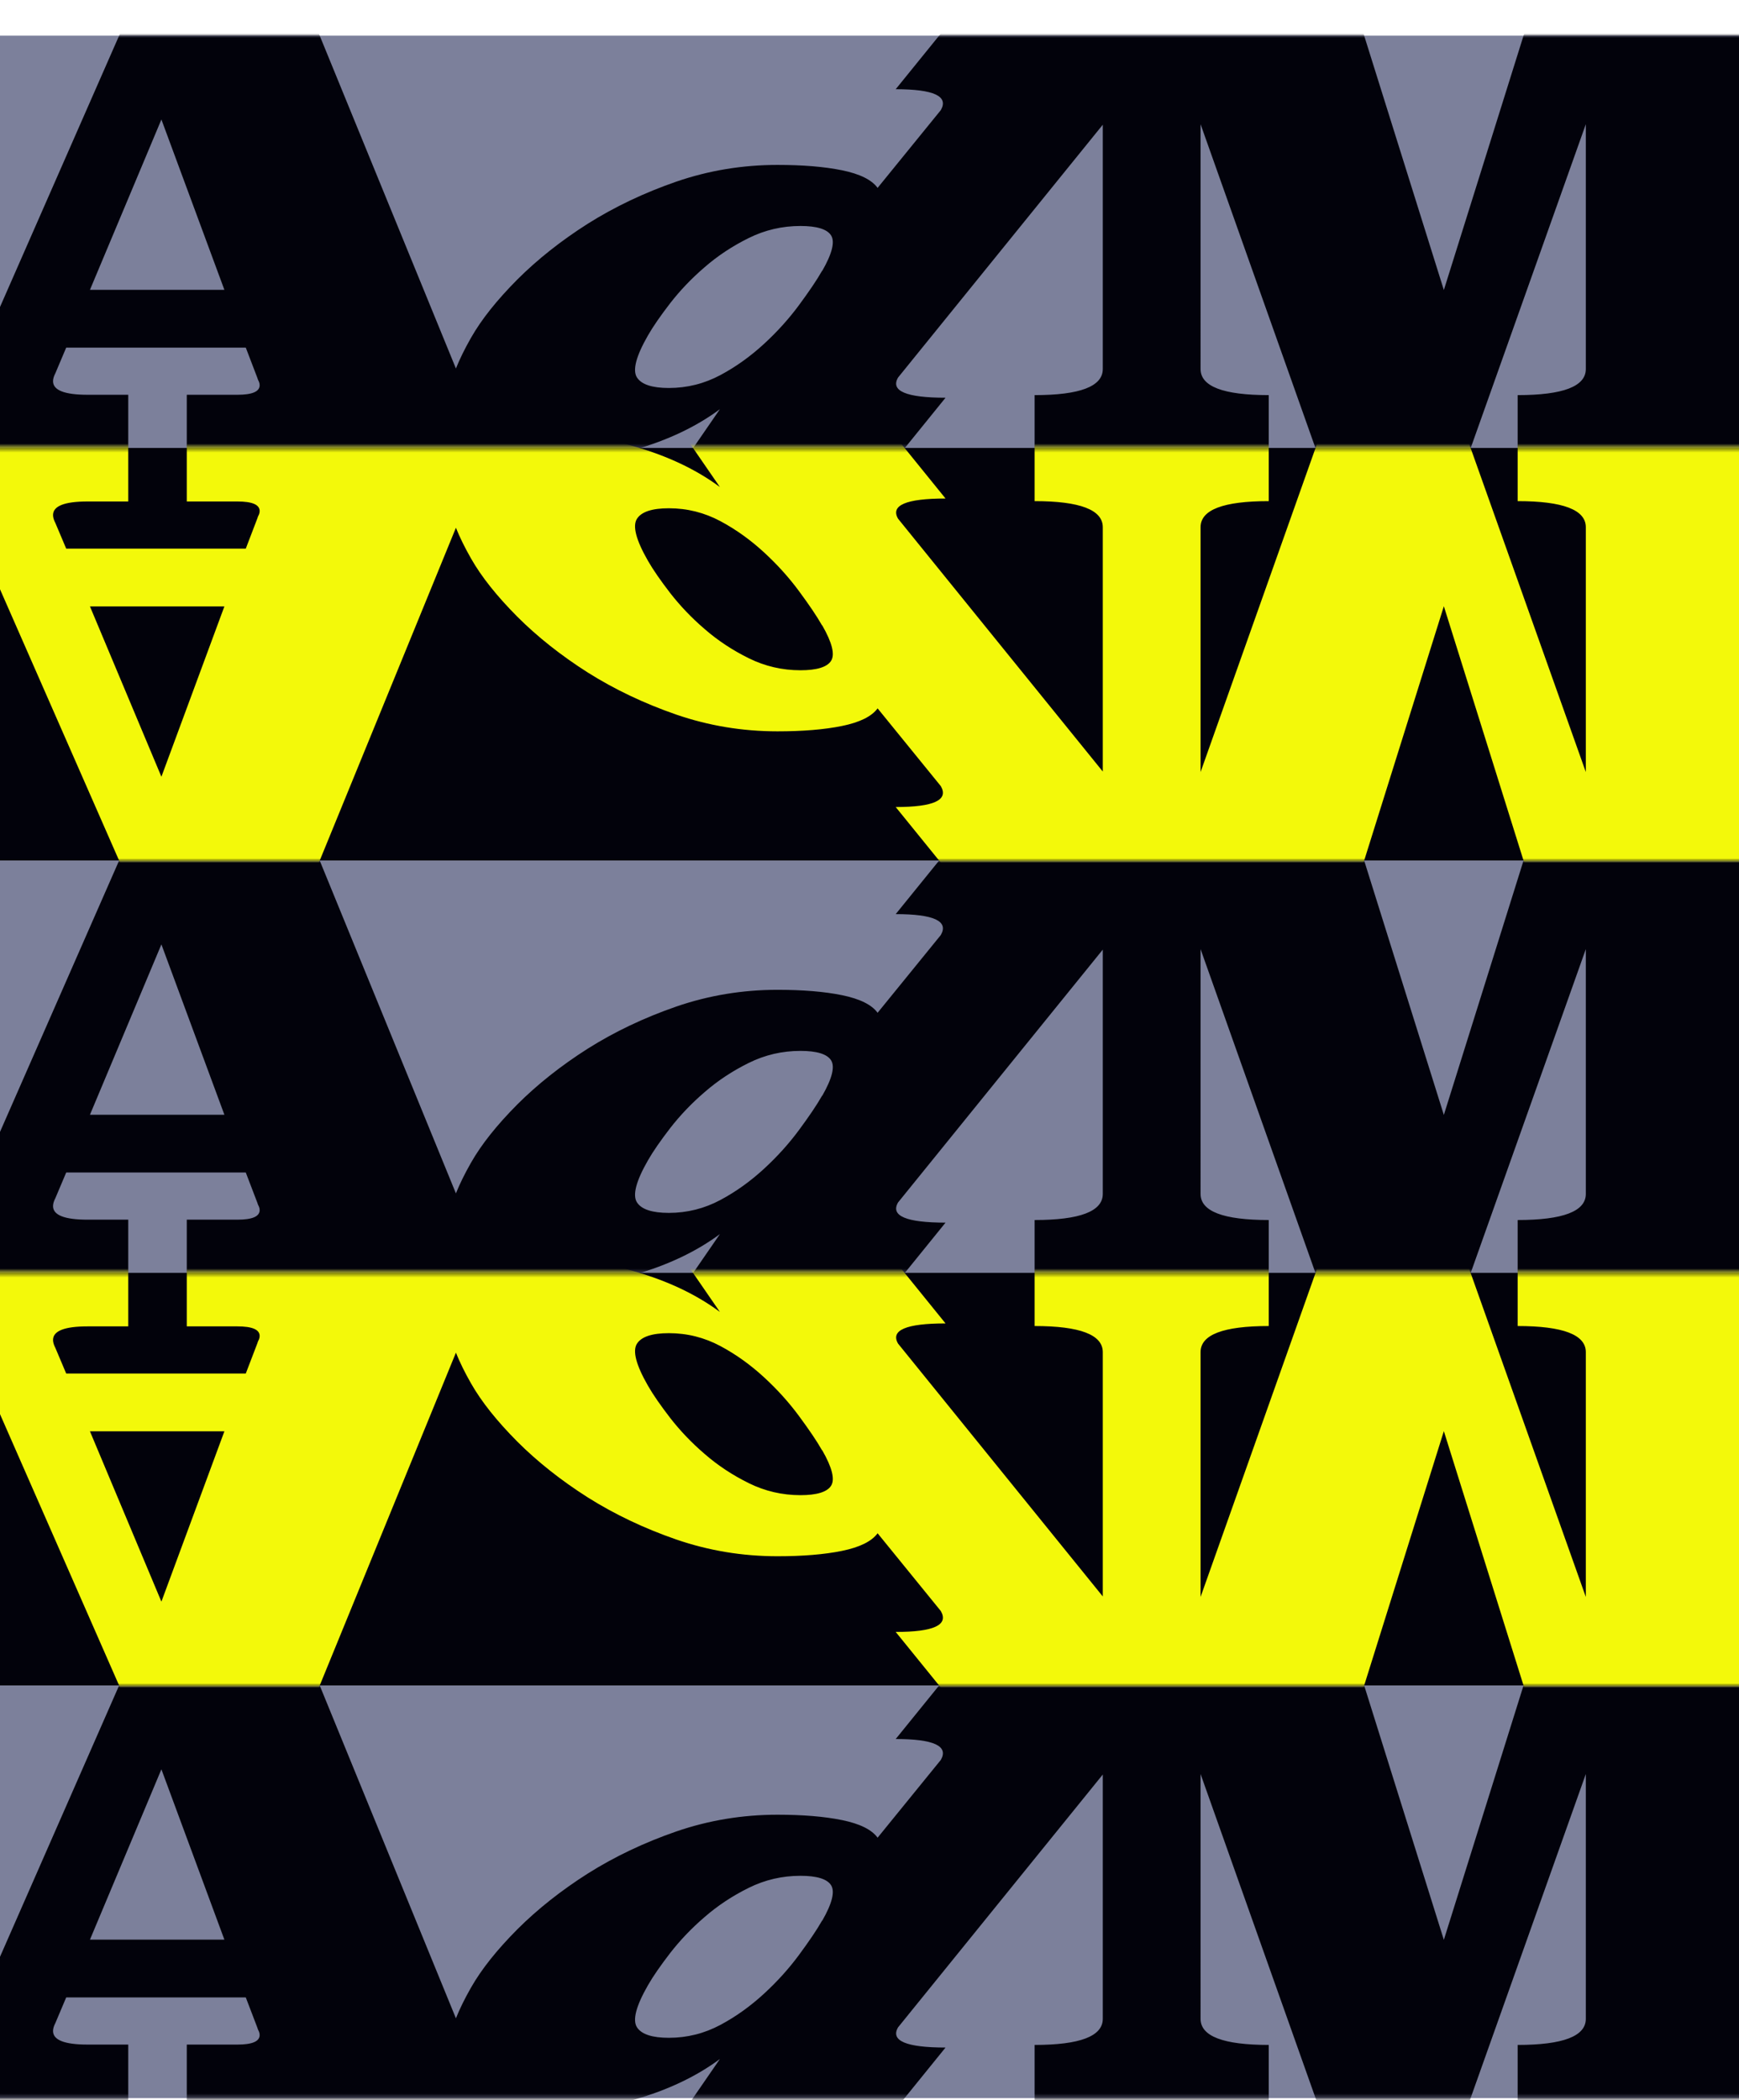 <svg width="390" height="471" viewBox="0 0 390 471" fill="none" xmlns="http://www.w3.org/2000/svg">
<g filter="url(#filter0_d_2893_12246)">
<g filter="url(#filter1_d_2893_12246)">
<rect x="-22" y="185" width="434.473" height="92.541" fill="#7C809B"/>
<mask id="mask0_2893_12246" style="mask-type:alpha" maskUnits="userSpaceOnUse" x="-22" y="185" width="435" height="93">
<rect x="-22" y="185" width="434.473" height="92.541" fill="#02020B"/>
</mask>
<g mask="url(#mask0_2893_12246)">
<path d="M412.262 197.711L412.262 184.325L341.888 184.325L323.807 242.042L305.726 184.325L211.156 184.325L200.877 197.008C209.417 197.008 212.79 198.569 210.998 201.691L196.818 219.135C195.5 217.34 192.864 216.013 188.858 215.194C184.852 214.374 180.002 213.984 174.361 213.984C166.507 213.984 158.969 215.233 151.694 217.73C144.472 220.228 137.83 223.389 131.821 227.174C125.811 230.998 120.54 235.174 116.007 239.701C111.473 244.267 107.994 248.598 105.622 252.774C104.198 255.272 103.091 257.535 102.248 259.642L71.41 184.286L27.024 184.286L-7.029 261.867C-7.714 263.037 -9.085 263.974 -11.141 264.598C-13.197 265.223 -16.834 265.535 -22 265.535L-21.842 278.92L28.764 278.92L28.764 265.535L19.644 265.535C14.478 265.535 11.895 264.52 11.895 262.491C11.895 261.984 12.054 261.398 12.423 260.696L14.847 254.959L55.121 254.959L57.704 261.711C57.81 262.062 57.915 262.335 58.073 262.608C58.179 262.881 58.231 263.115 58.231 263.389C58.231 264.833 56.545 265.535 53.224 265.535L41.89 265.535L41.89 278.92L107.361 278.92C108.047 279.233 108.732 279.467 109.523 279.701C112.633 280.598 116.217 281.067 120.224 281.067C127.551 281.067 134.878 280.013 142.311 277.867C149.744 275.72 156.122 272.715 161.446 268.774L154.435 278.959L201.72 278.959L212.052 266.198C203.196 266.198 199.664 264.676 201.404 261.672L247.318 204.969L247.318 259.759C247.318 263.662 242.205 265.613 232.031 265.613L232.031 278.998L284.535 278.998L284.535 265.613C274.308 265.613 269.248 263.662 269.248 259.759L269.247 204.852L295.552 278.998L329.289 278.998L355.647 204.852L355.647 259.759C355.647 263.662 350.533 265.613 340.359 265.613L340.359 278.998L412.473 278.998L412.473 265.613C402.141 265.613 396.975 263.662 396.975 259.759L396.975 203.564C396.975 199.662 402.141 197.711 412.473 197.711L412.262 197.711ZM20.172 242.003L36.197 203.798L50.324 242.003L20.224 242.003L20.172 242.003ZM184.377 237.711C183.165 239.857 181.425 242.394 179.211 245.398C176.997 248.403 174.414 251.291 171.409 254.062C168.405 256.833 165.136 259.213 161.552 261.125C157.967 263.037 154.119 264.013 150.007 264.013C146.265 264.013 143.84 263.233 142.838 261.633C141.837 260.033 142.627 256.911 145.316 252.228C146.475 250.198 148.162 247.779 150.324 244.969C152.485 242.198 155.015 239.506 158.02 236.93C160.972 234.355 164.293 232.169 167.93 230.374C171.568 228.579 175.416 227.681 179.527 227.681C183.165 227.681 185.484 228.384 186.38 229.789C187.276 231.194 186.644 233.847 184.377 237.789L184.377 237.711Z" fill="#02020B"/>
</g>
</g>
<g filter="url(#filter2_d_2893_12246)">
<rect x="-22" width="434.473" height="92.541" fill="#7C809B"/>
<mask id="mask1_2893_12246" style="mask-type:alpha" maskUnits="userSpaceOnUse" x="-22" y="0" width="435" height="93">
<rect x="-22" width="434.473" height="92.541" fill="#02020B"/>
</mask>
<g mask="url(#mask1_2893_12246)">
<path d="M412.262 12.711L412.262 -0.675L341.888 -0.675L323.807 57.042L305.726 -0.675L211.156 -0.675L200.877 12.008C209.417 12.008 212.79 13.569 210.998 16.691L196.818 34.135C195.5 32.34 192.864 31.013 188.858 30.194C184.852 29.374 180.002 28.984 174.361 28.984C166.507 28.984 158.969 30.233 151.694 32.73C144.472 35.228 137.83 38.389 131.821 42.174C125.811 45.998 120.54 50.174 116.007 54.701C111.473 59.267 107.994 63.598 105.622 67.774C104.198 70.272 103.091 72.535 102.248 74.642L71.41 -0.714L27.024 -0.714L-7.029 76.867C-7.714 78.037 -9.085 78.974 -11.141 79.598C-13.197 80.223 -16.834 80.535 -22 80.535L-21.842 93.92L28.764 93.92L28.764 80.535L19.644 80.535C14.478 80.535 11.895 79.52 11.895 77.491C11.895 76.984 12.054 76.398 12.423 75.696L14.847 69.959L55.121 69.959L57.704 76.711C57.81 77.062 57.915 77.335 58.073 77.608C58.179 77.881 58.231 78.115 58.231 78.389C58.231 79.833 56.545 80.535 53.224 80.535L41.89 80.535L41.89 93.92L107.361 93.92C108.047 94.233 108.732 94.467 109.523 94.701C112.633 95.598 116.217 96.067 120.224 96.067C127.551 96.067 134.878 95.013 142.311 92.867C149.744 90.72 156.122 87.716 161.446 83.774L154.435 93.959L201.72 93.959L212.052 81.198C203.196 81.198 199.664 79.676 201.404 76.672L247.318 19.969L247.318 74.759C247.318 78.662 242.205 80.613 232.031 80.613L232.031 93.998L284.535 93.998L284.535 80.613C274.308 80.613 269.248 78.662 269.248 74.759L269.247 19.852L295.552 93.998L329.289 93.998L355.647 19.852L355.647 74.759C355.647 78.662 350.533 80.613 340.359 80.613L340.359 93.998L412.473 93.998L412.473 80.613C402.141 80.613 396.975 78.662 396.975 74.759L396.975 18.564C396.975 14.662 402.141 12.711 412.473 12.711L412.262 12.711ZM20.172 57.003L36.197 18.798L50.324 57.003L20.224 57.003L20.172 57.003ZM184.377 52.711C183.165 54.857 181.425 57.394 179.211 60.398C176.997 63.403 174.414 66.291 171.409 69.062C168.405 71.832 165.136 74.213 161.552 76.125C157.967 78.037 154.119 79.013 150.007 79.013C146.265 79.013 143.84 78.233 142.838 76.633C141.837 75.033 142.627 71.911 145.316 67.228C146.475 65.198 148.162 62.779 150.324 59.969C152.485 57.198 155.015 54.506 158.02 51.93C160.972 49.355 164.293 47.169 167.93 45.374C171.568 43.579 175.416 42.681 179.527 42.681C183.165 42.681 185.484 43.384 186.38 44.789C187.276 46.194 186.644 48.847 184.377 52.789L184.377 52.711Z" fill="#02020B"/>
</g>
</g>
<g filter="url(#filter3_d_2893_12246)">
<rect x="-22" y="370" width="434.473" height="92.541" fill="#7C809B"/>
<mask id="mask2_2893_12246" style="mask-type:alpha" maskUnits="userSpaceOnUse" x="-22" y="370" width="435" height="93">
<rect x="-22" y="370" width="434.473" height="92.541" fill="#02020B"/>
</mask>
<g mask="url(#mask2_2893_12246)">
<path d="M412.262 382.711L412.262 369.326L341.888 369.326L323.807 427.043L305.726 369.326L211.156 369.326L200.877 382.009C209.417 382.009 212.79 383.57 210.998 386.692L196.818 404.135C195.5 402.34 192.864 401.014 188.858 400.194C184.852 399.375 180.002 398.984 174.361 398.984C166.507 398.984 158.969 400.233 151.694 402.731C144.472 405.228 137.83 408.389 131.821 412.175C125.811 415.999 120.54 420.175 116.007 424.701C111.473 429.267 107.994 433.599 105.622 437.775C104.198 440.272 103.091 442.535 102.248 444.643L71.41 369.287L27.024 369.287L-7.029 446.867C-7.714 448.038 -9.085 448.975 -11.141 449.599C-13.197 450.223 -16.834 450.535 -22 450.535L-21.842 463.921L28.764 463.921L28.764 450.535L19.644 450.535C14.478 450.535 11.895 449.521 11.895 447.492C11.895 446.984 12.054 446.399 12.423 445.696L14.847 439.96L55.121 439.96L57.704 446.711C57.81 447.062 57.915 447.335 58.073 447.609C58.179 447.882 58.231 448.116 58.231 448.389C58.231 449.833 56.545 450.535 53.224 450.535L41.89 450.535L41.89 463.921L107.361 463.921C108.047 464.233 108.732 464.467 109.523 464.701C112.633 465.599 116.217 466.067 120.224 466.067C127.551 466.067 134.878 465.014 142.311 462.867C149.744 460.721 156.122 457.716 161.446 453.774L154.435 463.96L201.72 463.96L212.052 451.199C203.196 451.199 199.664 449.677 201.404 446.672L247.318 389.97L247.318 444.76C247.318 448.662 242.205 450.614 232.031 450.614L232.031 463.999L284.535 463.999L284.535 450.614C274.308 450.614 269.248 448.662 269.248 444.76L269.247 389.853L295.552 463.999L329.289 463.999L355.647 389.853L355.647 444.76C355.647 448.662 350.533 450.614 340.359 450.614L340.359 463.999L412.473 463.999L412.473 450.614C402.141 450.614 396.975 448.662 396.975 444.76L396.975 388.565C396.975 384.662 402.141 382.711 412.473 382.711L412.262 382.711ZM20.172 427.004L36.197 388.799L50.324 427.004L20.224 427.004L20.172 427.004ZM184.377 422.711C183.165 424.857 181.425 427.394 179.211 430.399C176.997 433.404 174.414 436.292 171.409 439.062C168.405 441.833 165.136 444.214 161.552 446.126C157.967 448.038 154.119 449.014 150.007 449.014C146.265 449.014 143.84 448.233 142.838 446.633C141.837 445.033 142.627 441.911 145.316 437.228C146.475 435.199 148.162 432.779 150.324 429.97C152.485 427.199 155.015 424.506 158.02 421.931C160.972 419.355 164.293 417.17 167.93 415.375C171.568 413.579 175.416 412.682 179.527 412.682C183.165 412.682 185.484 413.384 186.38 414.789C187.276 416.194 186.644 418.848 184.377 422.789L184.377 422.711Z" fill="#02020B"/>
</g>
</g>
<g filter="url(#filter4_d_2893_12246)">
<rect width="434.473" height="92.541" transform="matrix(1 -8.29478e-08 -9.21392e-08 -1 -22 185)" fill="#02020B"/>
<mask id="mask3_2893_12246" style="mask-type:alpha" maskUnits="userSpaceOnUse" x="-22" y="92" width="435" height="93">
<rect width="434.473" height="92.541" transform="matrix(1 -8.29478e-08 -9.21392e-08 -1 -22 185)" fill="#02020B"/>
</mask>
<g mask="url(#mask3_2893_12246)">
<path d="M412.262 172.289L412.262 185.674L341.888 185.674L323.807 127.957L305.726 185.674L211.156 185.674L200.877 172.992C209.417 172.992 212.79 171.431 210.998 168.309L196.818 150.865C195.5 152.66 192.864 153.987 188.858 154.806C184.852 155.626 180.002 156.016 174.361 156.016C166.507 156.016 158.969 154.767 151.694 152.27C144.472 149.772 137.83 146.611 131.821 142.826C125.811 139.001 120.54 134.826 116.007 130.299C111.473 125.733 107.994 121.401 105.622 117.226C104.198 114.728 103.091 112.465 102.248 110.357L71.41 185.714L27.024 185.714L-7.029 108.133C-7.714 106.962 -9.085 106.026 -11.141 105.401C-13.197 104.777 -16.834 104.465 -22 104.465L-21.842 91.079L28.764 91.079L28.764 104.465L19.644 104.465C14.478 104.465 11.895 105.479 11.895 107.509C11.895 108.016 12.054 108.601 12.423 109.304L14.847 115.04L55.121 115.04L57.704 108.289C57.81 107.938 57.915 107.665 58.073 107.392C58.179 107.118 58.231 106.884 58.231 106.611C58.231 105.167 56.545 104.465 53.224 104.465L41.89 104.465L41.89 91.079L107.361 91.079C108.047 90.767 108.732 90.533 109.523 90.299C112.633 89.401 116.217 88.933 120.224 88.933C127.551 88.933 134.878 89.987 142.311 92.133C149.744 94.279 156.122 97.284 161.446 101.226L154.435 91.04L201.72 91.04L212.052 103.801C203.196 103.801 199.664 105.323 201.404 108.328L247.318 165.031L247.318 110.24C247.318 106.338 242.205 104.387 232.031 104.387L232.031 91.001L284.535 91.001L284.535 104.387C274.308 104.387 269.247 106.338 269.247 110.24L269.247 165.148L295.552 91.001L329.289 91.001L355.647 165.148L355.647 110.24C355.647 106.338 350.533 104.387 340.359 104.387L340.359 91.001L412.473 91.001L412.473 104.387C402.141 104.387 396.975 106.338 396.975 110.24L396.975 166.435C396.975 170.338 402.141 172.289 412.473 172.289H412.262ZM20.172 127.996L36.197 166.201L50.324 127.996L20.224 127.996H20.172ZM184.377 132.289C183.165 130.143 181.425 127.606 179.211 124.601C176.997 121.596 174.414 118.709 171.409 115.938C168.405 113.167 165.136 110.787 161.552 108.874C157.967 106.962 154.119 105.987 150.007 105.987C146.265 105.987 143.84 106.767 142.838 108.367C141.837 109.967 142.627 113.089 145.316 117.772C146.475 119.801 148.162 122.221 150.324 125.031C152.485 127.801 155.015 130.494 158.02 133.07C160.972 135.645 164.293 137.831 167.93 139.626C171.568 141.421 175.416 142.318 179.527 142.318C183.165 142.318 185.484 141.616 186.38 140.211C187.276 138.806 186.644 136.153 184.377 132.211V132.289Z" fill="#F3F90A"/>
</g>
</g>
<g filter="url(#filter5_d_2893_12246)">
<rect width="434.473" height="92.541" transform="matrix(1 -8.29478e-08 -9.21392e-08 -1 -22 370)" fill="#02020B"/>
<mask id="mask4_2893_12246" style="mask-type:alpha" maskUnits="userSpaceOnUse" x="-22" y="277" width="435" height="94">
<rect width="434.473" height="92.541" transform="matrix(1 -8.29478e-08 -9.21392e-08 -1 -22 370)" fill="#02020B"/>
</mask>
<g mask="url(#mask4_2893_12246)">
<path d="M412.262 357.29L412.262 370.675L341.888 370.675L323.807 312.958L305.726 370.675L211.156 370.675L200.877 357.992C209.417 357.992 212.79 356.431 210.998 353.309L196.818 335.865C195.5 337.66 192.864 338.987 188.858 339.807C184.852 340.626 180.002 341.016 174.361 341.016C166.507 341.016 158.969 339.768 151.694 337.27C144.472 334.773 137.83 331.612 131.821 327.826C125.811 324.002 120.54 319.826 116.007 315.299C111.473 310.734 107.994 306.402 105.622 302.226C104.198 299.729 103.091 297.465 102.248 295.358L71.41 370.714L27.024 370.714L-7.029 293.134C-7.714 291.963 -9.085 291.026 -11.141 290.402C-13.197 289.777 -16.834 289.465 -22 289.465L-21.842 276.08L28.764 276.08L28.764 289.465L19.644 289.465C14.478 289.465 11.895 290.48 11.895 292.509C11.895 293.016 12.054 293.602 12.423 294.304L14.847 300.041L55.121 300.041L57.704 293.29C57.81 292.938 57.915 292.665 58.073 292.392C58.179 292.119 58.231 291.885 58.231 291.612C58.231 290.168 56.545 289.465 53.224 289.465L41.89 289.465L41.89 276.08L107.361 276.08C108.047 275.768 108.732 275.534 109.523 275.299C112.633 274.402 116.217 273.934 120.224 273.934C127.551 273.934 134.878 274.987 142.311 277.133C149.744 279.28 156.122 282.285 161.446 286.226L154.435 276.041L201.72 276.041L212.052 288.802C203.196 288.802 199.664 290.324 201.404 293.329L247.318 350.031L247.318 295.241C247.318 291.338 242.205 289.387 232.031 289.387L232.031 276.002L284.535 276.002L284.535 289.387C274.308 289.387 269.247 291.338 269.247 295.241L269.247 350.148L295.552 276.002L329.289 276.002L355.647 350.148L355.647 295.241C355.647 291.338 350.533 289.387 340.359 289.387L340.359 276.002L412.473 276.002L412.473 289.387C402.141 289.387 396.975 291.338 396.975 295.241L396.975 351.436C396.975 355.338 402.141 357.29 412.473 357.29H412.262ZM20.172 312.997L36.197 351.202L50.324 312.997L20.224 312.997H20.172ZM184.377 317.29C183.165 315.143 181.425 312.607 179.211 309.602C176.997 306.597 174.414 303.709 171.409 300.938C168.405 298.168 165.136 295.787 161.552 293.875C157.967 291.963 154.119 290.987 150.007 290.987C146.265 290.987 143.84 291.768 142.838 293.368C141.837 294.968 142.627 298.09 145.316 302.773C146.475 304.802 148.162 307.221 150.324 310.031C152.485 312.802 155.015 315.494 158.02 318.07C160.972 320.646 164.293 322.831 167.93 324.626C171.568 326.421 175.416 327.319 179.527 327.319C183.165 327.319 185.484 326.616 186.38 325.212C187.276 323.807 186.644 321.153 184.377 317.212V317.29Z" fill="#F3F90A"/>
</g>
</g>
</g>
<defs>
<filter id="filter0_d_2893_12246" x="-26" y="0" width="442.473" height="470.542" filterUnits="userSpaceOnUse" color-interpolation-filters="sRGB">
<feFlood flood-opacity="0" result="BackgroundImageFix"/>
<feColorMatrix in="SourceAlpha" type="matrix" values="0 0 0 0 0 0 0 0 0 0 0 0 0 0 0 0 0 0 127 0" result="hardAlpha"/>
<feOffset dy="4"/>
<feGaussianBlur stdDeviation="2"/>
<feComposite in2="hardAlpha" operator="out"/>
<feColorMatrix type="matrix" values="0 0 0 0 0 0 0 0 0 0 0 0 0 0 0 0 0 0 0.25 0"/>
<feBlend mode="normal" in2="BackgroundImageFix" result="effect1_dropShadow_2893_12246"/>
<feBlend mode="normal" in="SourceGraphic" in2="effect1_dropShadow_2893_12246" result="shape"/>
</filter>
<filter id="filter1_d_2893_12246" x="-26" y="185" width="442.473" height="100.542" filterUnits="userSpaceOnUse" color-interpolation-filters="sRGB">
<feFlood flood-opacity="0" result="BackgroundImageFix"/>
<feColorMatrix in="SourceAlpha" type="matrix" values="0 0 0 0 0 0 0 0 0 0 0 0 0 0 0 0 0 0 127 0" result="hardAlpha"/>
<feOffset dy="4"/>
<feGaussianBlur stdDeviation="2"/>
<feComposite in2="hardAlpha" operator="out"/>
<feColorMatrix type="matrix" values="0 0 0 0 0 0 0 0 0 0 0 0 0 0 0 0 0 0 0.25 0"/>
<feBlend mode="normal" in2="BackgroundImageFix" result="effect1_dropShadow_2893_12246"/>
<feBlend mode="normal" in="SourceGraphic" in2="effect1_dropShadow_2893_12246" result="shape"/>
</filter>
<filter id="filter2_d_2893_12246" x="-26" y="0" width="442.473" height="100.542" filterUnits="userSpaceOnUse" color-interpolation-filters="sRGB">
<feFlood flood-opacity="0" result="BackgroundImageFix"/>
<feColorMatrix in="SourceAlpha" type="matrix" values="0 0 0 0 0 0 0 0 0 0 0 0 0 0 0 0 0 0 127 0" result="hardAlpha"/>
<feOffset dy="4"/>
<feGaussianBlur stdDeviation="2"/>
<feComposite in2="hardAlpha" operator="out"/>
<feColorMatrix type="matrix" values="0 0 0 0 0 0 0 0 0 0 0 0 0 0 0 0 0 0 0.25 0"/>
<feBlend mode="normal" in2="BackgroundImageFix" result="effect1_dropShadow_2893_12246"/>
<feBlend mode="normal" in="SourceGraphic" in2="effect1_dropShadow_2893_12246" result="shape"/>
</filter>
<filter id="filter3_d_2893_12246" x="-26" y="370" width="442.473" height="100.542" filterUnits="userSpaceOnUse" color-interpolation-filters="sRGB">
<feFlood flood-opacity="0" result="BackgroundImageFix"/>
<feColorMatrix in="SourceAlpha" type="matrix" values="0 0 0 0 0 0 0 0 0 0 0 0 0 0 0 0 0 0 127 0" result="hardAlpha"/>
<feOffset dy="4"/>
<feGaussianBlur stdDeviation="2"/>
<feComposite in2="hardAlpha" operator="out"/>
<feColorMatrix type="matrix" values="0 0 0 0 0 0 0 0 0 0 0 0 0 0 0 0 0 0 0.25 0"/>
<feBlend mode="normal" in2="BackgroundImageFix" result="effect1_dropShadow_2893_12246"/>
<feBlend mode="normal" in="SourceGraphic" in2="effect1_dropShadow_2893_12246" result="shape"/>
</filter>
<filter id="filter4_d_2893_12246" x="-26" y="92.459" width="442.473" height="100.542" filterUnits="userSpaceOnUse" color-interpolation-filters="sRGB">
<feFlood flood-opacity="0" result="BackgroundImageFix"/>
<feColorMatrix in="SourceAlpha" type="matrix" values="0 0 0 0 0 0 0 0 0 0 0 0 0 0 0 0 0 0 127 0" result="hardAlpha"/>
<feOffset dy="4"/>
<feGaussianBlur stdDeviation="2"/>
<feComposite in2="hardAlpha" operator="out"/>
<feColorMatrix type="matrix" values="0 0 0 0 0 0 0 0 0 0 0 0 0 0 0 0 0 0 0.25 0"/>
<feBlend mode="normal" in2="BackgroundImageFix" result="effect1_dropShadow_2893_12246"/>
<feBlend mode="normal" in="SourceGraphic" in2="effect1_dropShadow_2893_12246" result="shape"/>
</filter>
<filter id="filter5_d_2893_12246" x="-26" y="277.459" width="442.473" height="100.542" filterUnits="userSpaceOnUse" color-interpolation-filters="sRGB">
<feFlood flood-opacity="0" result="BackgroundImageFix"/>
<feColorMatrix in="SourceAlpha" type="matrix" values="0 0 0 0 0 0 0 0 0 0 0 0 0 0 0 0 0 0 127 0" result="hardAlpha"/>
<feOffset dy="4"/>
<feGaussianBlur stdDeviation="2"/>
<feComposite in2="hardAlpha" operator="out"/>
<feColorMatrix type="matrix" values="0 0 0 0 0 0 0 0 0 0 0 0 0 0 0 0 0 0 0.25 0"/>
<feBlend mode="normal" in2="BackgroundImageFix" result="effect1_dropShadow_2893_12246"/>
<feBlend mode="normal" in="SourceGraphic" in2="effect1_dropShadow_2893_12246" result="shape"/>
</filter>
</defs>
</svg>
